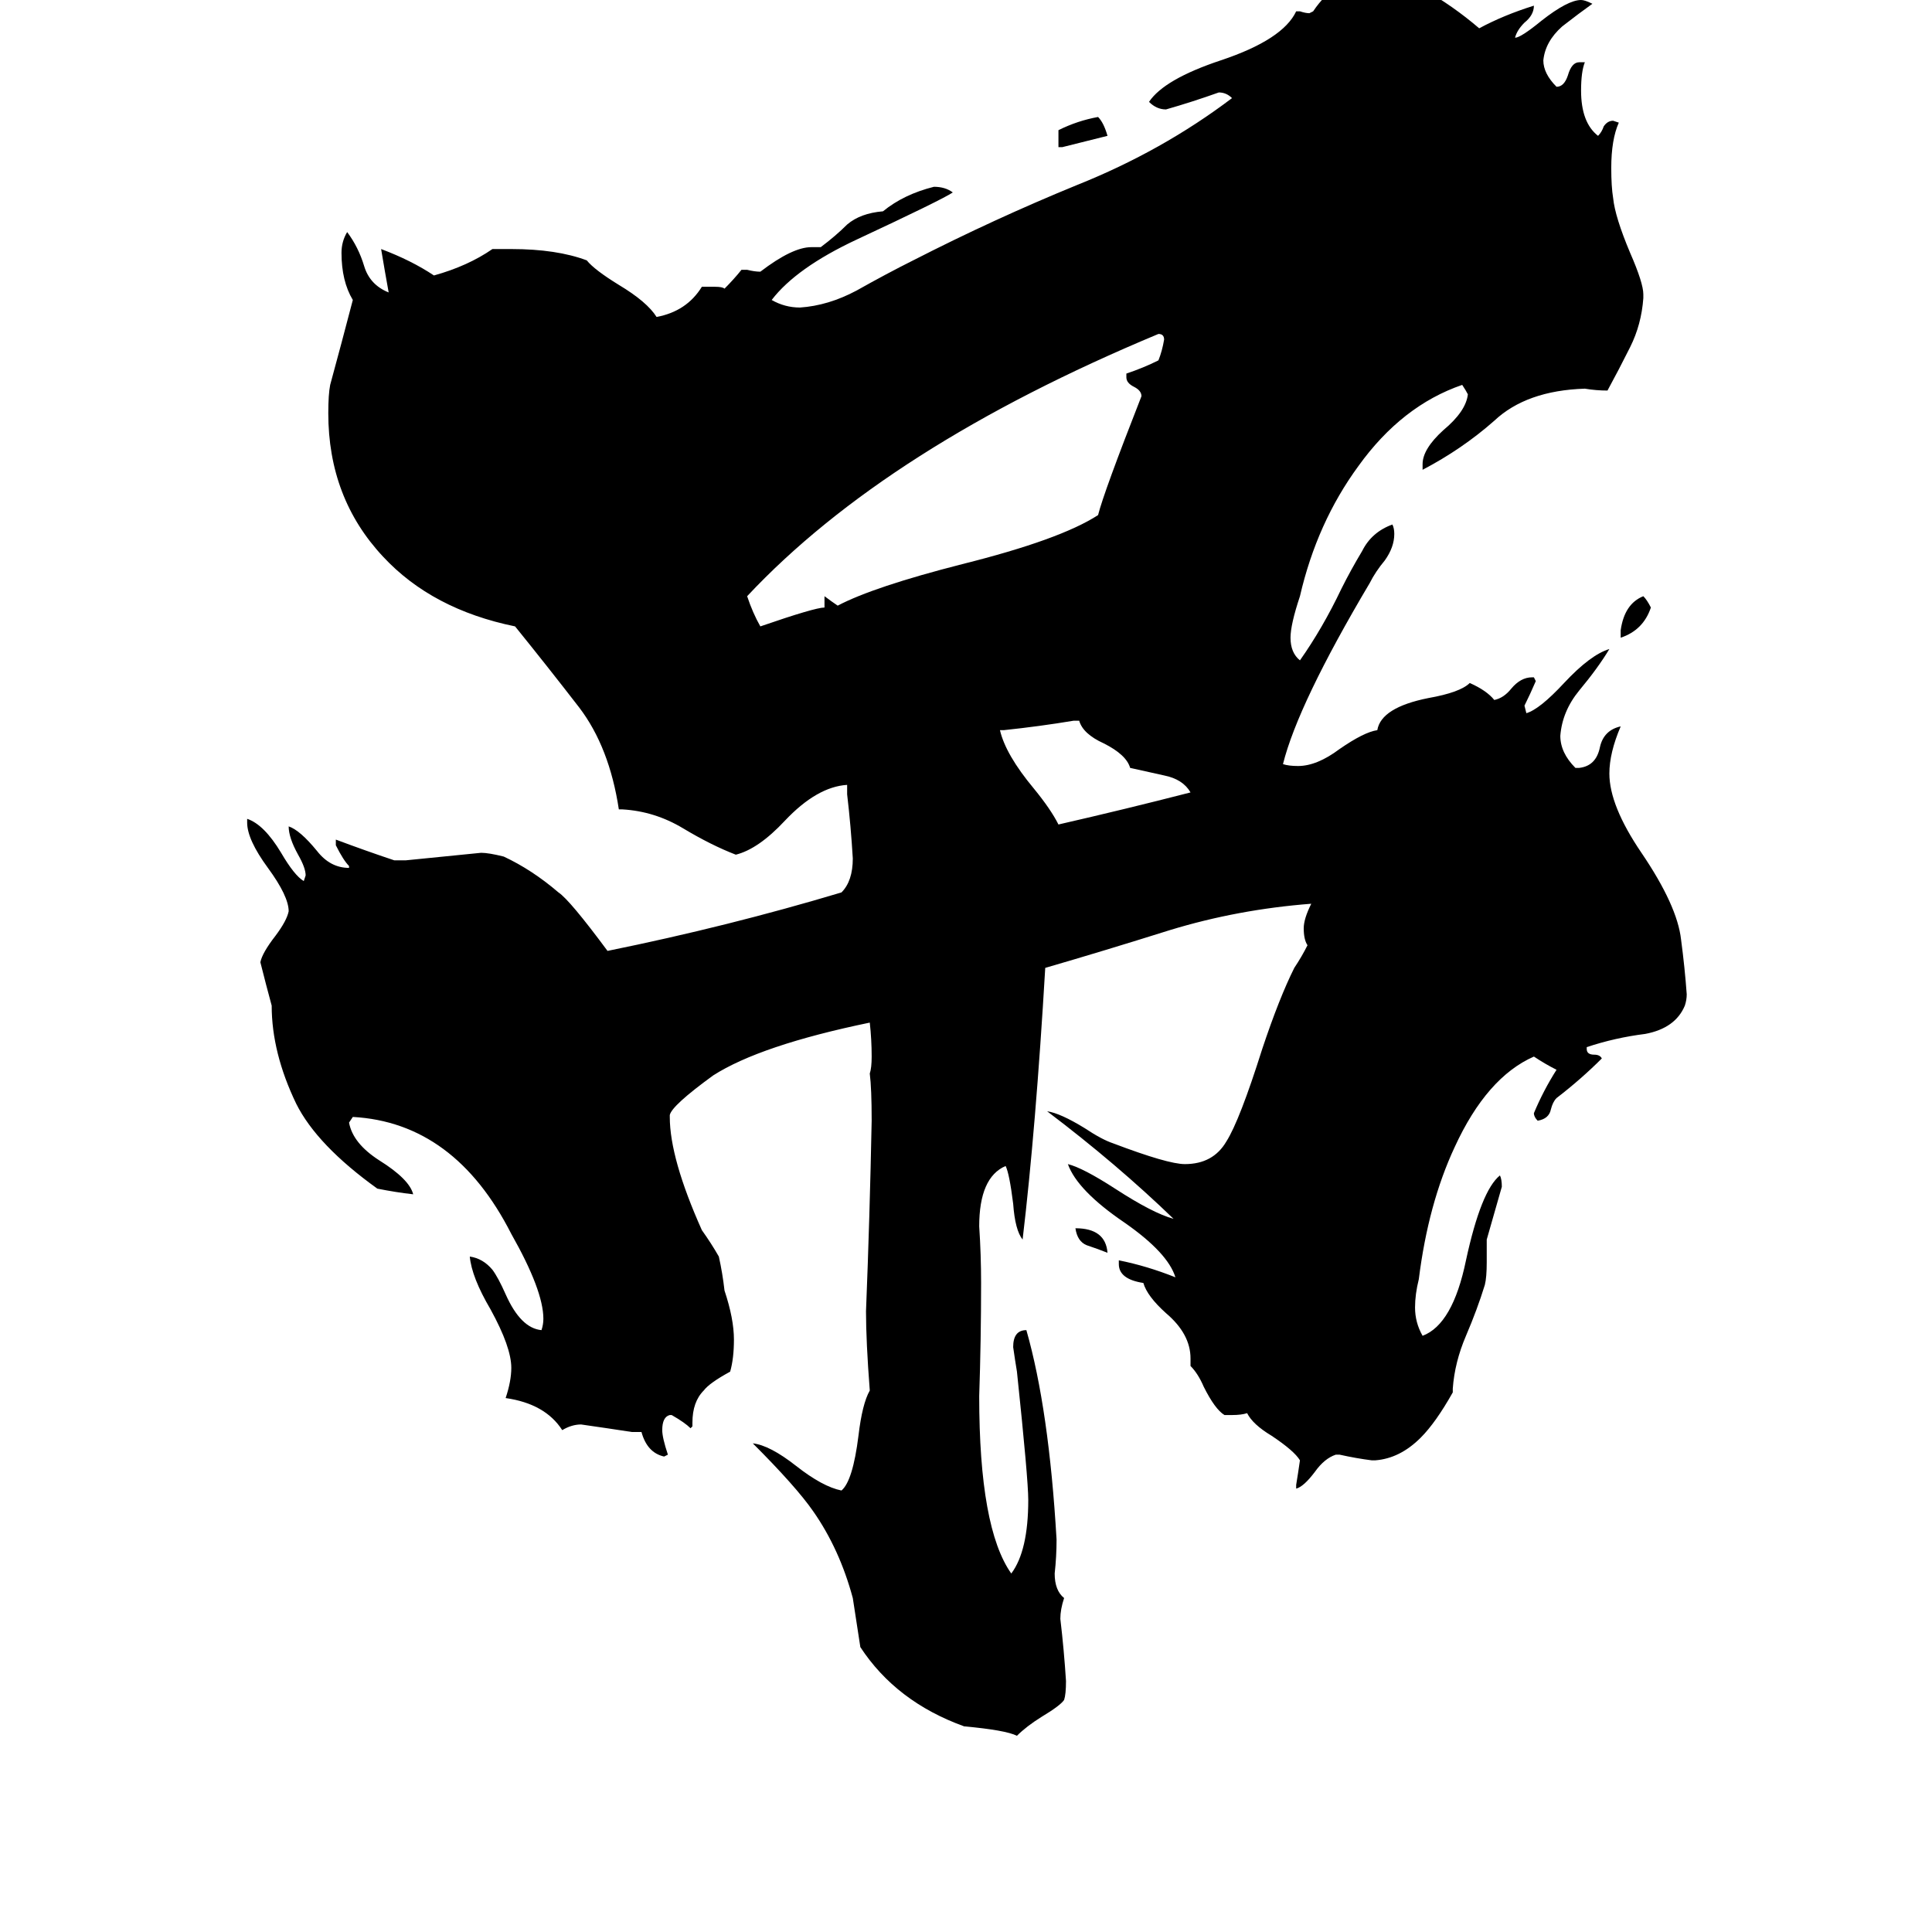 <svg xmlns="http://www.w3.org/2000/svg" viewBox="0 -800 1024 1024">
	<path fill="#000000" d="M587 -136Q582 -138 576 -140Q571 -142 570 -149Q586 -149 587 -136ZM859 -462V-466Q861 -480 871 -484Q873 -482 875 -478Q871 -466 859 -462ZM563 -722H561V-731Q571 -736 582 -738Q585 -735 587 -728Q575 -725 563 -722ZM572 -418H569Q551 -415 532 -413H530Q533 -400 548 -382Q557 -371 561 -363Q596 -371 631 -380Q627 -387 617 -389Q608 -391 599 -393Q597 -400 585 -406Q574 -411 572 -418ZM597 -600V-602Q606 -605 614 -609Q616 -614 617 -620Q617 -623 614 -623Q470 -563 396 -484Q399 -475 403 -468Q432 -478 437 -478V-484Q441 -481 444 -479Q463 -489 510 -501Q562 -514 582 -527Q585 -539 605 -590Q605 -593 601 -595Q597 -597 597 -600ZM770 -64V-62Q761 -46 753 -38Q742 -27 729 -26H727Q719 -27 710 -29H708Q702 -27 697 -20Q691 -12 687 -11V-13Q688 -19 689 -26Q686 -31 674 -39Q664 -45 661 -51Q658 -50 653 -50H649Q644 -53 638 -65Q635 -72 631 -76V-80Q631 -93 618 -104Q608 -113 606 -120Q593 -122 593 -130V-132Q608 -129 623 -123Q619 -136 596 -152Q571 -169 566 -183Q574 -181 591 -170Q611 -157 622 -154Q592 -183 555 -211Q562 -210 575 -202Q584 -196 590 -194Q619 -183 628 -183Q643 -183 650 -195Q657 -206 669 -244Q678 -271 686 -287Q690 -293 693 -299Q691 -302 691 -308Q691 -313 695 -321Q656 -318 620 -307Q585 -296 554 -287Q549 -202 542 -143Q538 -148 537 -162Q535 -178 533 -182Q519 -176 519 -150Q520 -135 520 -120Q520 -90 519 -60Q519 10 536 34Q545 22 545 -5Q545 -16 539 -73Q538 -79 537 -86Q537 -95 544 -95Q556 -53 560 16Q560 25 559 34Q559 43 564 47Q562 53 562 58Q564 75 565 91Q565 98 564 101Q562 104 552 110Q544 115 539 120Q533 117 511 115Q475 102 456 73Q454 60 452 47Q445 21 431 1Q422 -12 399 -35Q408 -34 422 -23Q436 -12 446 -10Q452 -15 455 -39Q457 -56 461 -63Q459 -89 459 -105Q461 -155 462 -206Q462 -223 461 -231Q462 -234 462 -240Q462 -249 461 -258Q403 -246 378 -230Q356 -214 355 -209V-208Q355 -186 372 -148Q377 -141 381 -134Q383 -125 384 -116Q389 -101 389 -90Q389 -80 387 -73Q376 -67 373 -63Q367 -57 367 -46V-44L366 -43Q363 -46 356 -50H355Q351 -49 351 -42Q351 -38 354 -29L352 -28Q343 -30 340 -41H335Q322 -43 308 -45Q303 -45 298 -42Q289 -56 268 -59Q271 -68 271 -75Q271 -86 260 -106Q250 -123 249 -134Q256 -133 261 -127Q264 -123 268 -114Q276 -96 287 -95Q288 -98 288 -101Q288 -116 271 -146Q241 -205 187 -208L185 -205Q187 -194 201 -185Q217 -175 219 -167Q210 -168 200 -170Q168 -193 157 -215Q144 -242 144 -267Q141 -278 138 -290Q139 -295 146 -304Q152 -312 153 -317Q153 -325 142 -340Q131 -355 131 -364V-366Q140 -363 149 -348Q156 -336 161 -333L162 -336Q162 -340 158 -347Q153 -356 153 -362Q159 -360 168 -349Q175 -340 185 -340V-341Q182 -344 178 -352V-355Q194 -349 209 -344H215Q235 -346 255 -348Q259 -348 267 -346Q282 -339 296 -327Q302 -323 322 -296Q386 -309 446 -327Q452 -333 452 -345Q451 -362 449 -379V-384Q433 -383 416 -365Q402 -350 390 -347Q377 -352 362 -361Q347 -370 330 -371H328Q323 -404 307 -425Q290 -447 273 -468Q229 -477 203 -505Q174 -536 174 -581Q174 -591 175 -596Q181 -618 187 -641Q181 -651 181 -666Q181 -672 184 -677Q190 -669 193 -659Q196 -649 206 -645Q204 -656 202 -668Q218 -662 230 -654Q248 -659 261 -668H271Q295 -668 311 -662Q315 -657 328 -649Q343 -640 348 -632Q364 -635 372 -648H379Q383 -648 384 -647Q389 -652 393 -657H396Q400 -656 403 -656Q420 -669 430 -669H435Q443 -675 449 -681Q456 -687 468 -688Q479 -697 495 -701Q501 -701 505 -698Q499 -694 454 -673Q422 -658 409 -641Q416 -637 424 -637Q439 -638 454 -646Q470 -655 484 -662Q527 -684 571 -702Q616 -720 653 -748Q650 -751 646 -751Q632 -746 618 -742Q613 -742 609 -746Q617 -758 647 -768Q680 -779 687 -794H689Q692 -793 694 -793L696 -794Q702 -803 711 -809H713Q719 -808 724 -807Q727 -807 729 -812Q737 -806 747 -804Q750 -804 754 -806Q770 -797 784 -785Q797 -792 813 -797Q813 -792 808 -788Q804 -784 803 -780Q806 -780 817 -789Q831 -800 838 -800Q840 -800 844 -798Q837 -793 828 -786Q819 -778 818 -768Q818 -761 825 -754Q829 -754 831 -760Q833 -767 837 -767H840Q838 -762 838 -752Q838 -735 847 -728Q849 -730 850 -733Q852 -736 855 -736L858 -735Q854 -726 854 -711Q854 -701 855 -695Q856 -685 864 -666Q871 -650 871 -644V-642Q870 -628 864 -616Q858 -604 852 -593Q846 -593 840 -594Q809 -593 792 -577Q775 -562 754 -551V-554Q754 -562 765 -572Q777 -582 778 -591Q777 -593 775 -596Q743 -585 720 -553Q698 -523 689 -484Q684 -469 684 -462Q684 -454 689 -450Q701 -467 711 -488Q716 -498 722 -508Q727 -518 738 -522Q739 -520 739 -517Q739 -510 734 -503Q729 -497 726 -491Q688 -427 680 -395Q683 -394 688 -394Q698 -394 710 -403Q723 -412 730 -413Q732 -425 757 -430Q774 -433 779 -438Q788 -434 792 -429Q797 -430 801 -435Q806 -441 812 -441H813L814 -439Q811 -432 808 -426L809 -422Q816 -424 829 -438Q843 -453 853 -456Q847 -446 837 -434Q828 -423 827 -410Q827 -401 835 -393H837Q846 -394 848 -404Q850 -413 859 -415Q853 -401 853 -390Q853 -373 870 -348Q889 -320 891 -302Q893 -287 894 -273Q894 -270 893 -267Q888 -255 872 -252Q856 -250 841 -245V-244Q841 -241 845 -241Q848 -241 849 -239Q838 -228 825 -218Q823 -216 822 -212Q821 -207 815 -206Q813 -208 813 -210Q818 -222 825 -233Q819 -236 813 -240Q788 -229 771 -192Q757 -162 752 -122Q750 -114 750 -107Q750 -99 754 -92Q770 -98 777 -132Q785 -169 795 -177Q796 -175 796 -171Q792 -157 788 -143V-131Q788 -123 787 -119Q783 -106 777 -92Q771 -78 770 -64Z"/>
</svg>
